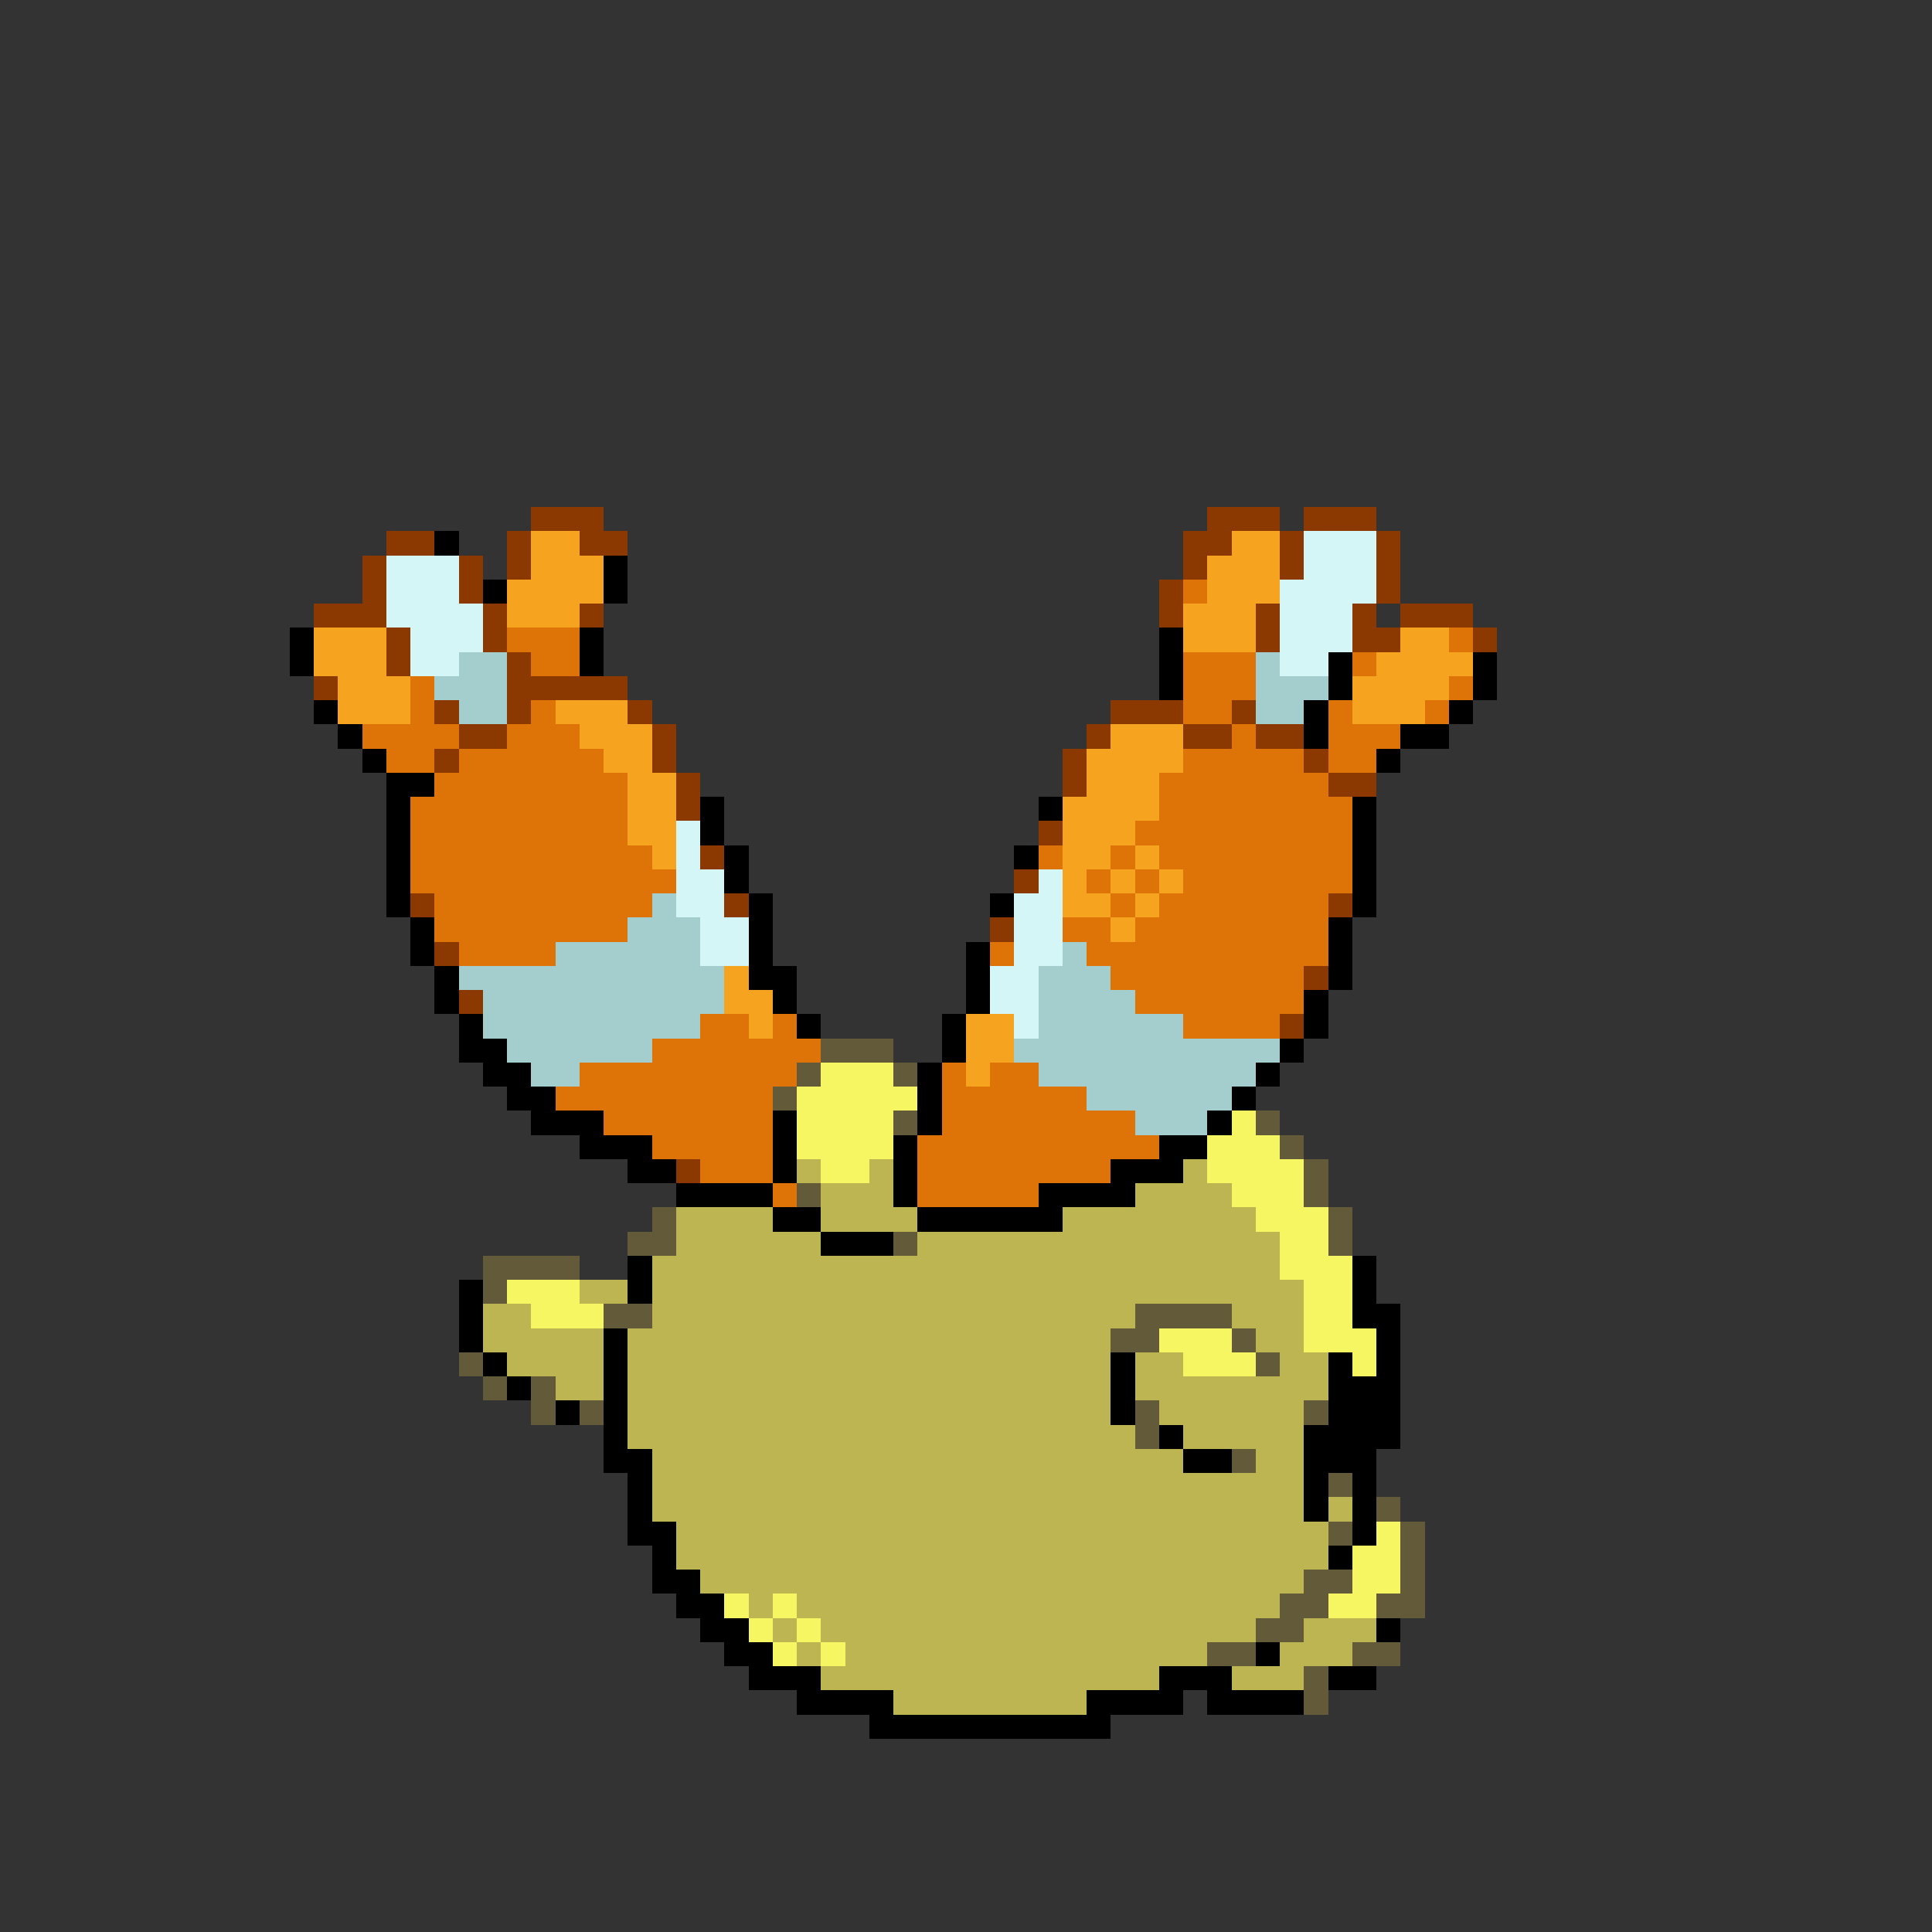 <svg xmlns="http://www.w3.org/2000/svg" viewBox="0 -0.5 80 80" shape-rendering="crispEdges">
<rect x="0" y="-0.5" width="80" height="80" fill="#333333" stroke="none"/>
<path stroke="#8b3900" d="M22 21h3M50 21h3M54 21h3M16 22h2M21 22h1M24 22h2M49 22h2M53 22h1M57 22h1M15 23h1M19 23h1M21 23h1M49 23h1M53 23h1M57 23h1M15 24h1M19 24h1M48 24h1M57 24h1M13 25h3M20 25h1M24 25h1M48 25h1M52 25h1M56 25h1M58 25h3M16 26h1M20 26h1M52 26h1M56 26h2M61 26h1M16 27h1M21 27h1M13 28h1M21 28h5M18 29h1M21 29h1M26 29h1M46 29h3M51 29h1M19 30h2M27 30h1M45 30h1M49 30h2M52 30h2M18 31h1M27 31h1M44 31h1M54 31h1M28 32h1M44 32h1M55 32h2M28 33h1M43 34h1M29 35h1M42 36h1M17 37h1M30 37h1M55 37h1M41 38h1M18 39h1M54 40h1M19 41h1M53 42h1M28 48h1" />
<path stroke="#000000" d="M18 22h1M25 23h1M20 24h1M25 24h1M12 26h1M24 26h1M48 26h1M12 27h1M24 27h1M48 27h1M55 27h1M61 27h1M48 28h1M55 28h1M61 28h1M13 29h1M54 29h1M60 29h1M14 30h1M54 30h1M58 30h2M15 31h1M57 31h1M16 32h2M16 33h1M29 33h1M43 33h1M56 33h1M16 34h1M29 34h1M56 34h1M16 35h1M30 35h1M42 35h1M56 35h1M16 36h1M30 36h1M56 36h1M16 37h1M31 37h1M41 37h1M56 37h1M17 38h1M31 38h1M55 38h1M17 39h1M31 39h1M40 39h1M55 39h1M18 40h1M31 40h2M40 40h1M55 40h1M18 41h1M32 41h1M40 41h1M54 41h1M19 42h1M33 42h1M39 42h1M54 42h1M19 43h2M39 43h1M53 43h1M20 44h2M38 44h1M52 44h1M21 45h2M38 45h1M51 45h1M22 46h3M32 46h1M38 46h1M50 46h1M24 47h3M32 47h1M37 47h1M48 47h2M26 48h2M32 48h1M37 48h1M46 48h3M28 49h4M37 49h1M43 49h4M32 50h2M38 50h6M34 51h3M26 52h1M56 52h1M19 53h1M26 53h1M56 53h1M19 54h1M56 54h2M19 55h1M25 55h1M57 55h1M20 56h1M25 56h1M46 56h1M55 56h1M57 56h1M21 57h1M25 57h1M46 57h1M55 57h3M23 58h1M25 58h1M46 58h1M55 58h3M25 59h1M48 59h1M54 59h4M25 60h2M49 60h2M54 60h3M26 61h1M54 61h1M56 61h1M26 62h1M54 62h1M56 62h1M26 63h2M56 63h1M27 64h1M55 64h1M27 65h2M28 66h2M29 67h2M57 67h1M30 68h2M52 68h1M31 69h3M48 69h3M55 69h2M33 70h4M45 70h4M50 70h4M36 71h10" />
<path stroke="#f6a420" d="M22 22h2M51 22h2M22 23h3M50 23h3M21 24h4M50 24h3M21 25h3M49 25h3M13 26h3M49 26h3M58 26h2M13 27h3M57 27h4M14 28h3M56 28h4M14 29h3M23 29h3M56 29h3M24 30h3M46 30h3M25 31h2M45 31h4M26 32h2M45 32h3M26 33h2M44 33h4M26 34h2M44 34h3M27 35h1M44 35h2M47 35h1M44 36h1M46 36h1M48 36h1M44 37h2M47 37h1M46 38h1M30 40h1M30 41h2M31 42h1M40 42h2M40 43h2M40 44h1" />
<path stroke="#d5f6f6" d="M54 22h3M16 23h3M54 23h3M16 24h3M53 24h4M16 25h4M53 25h3M17 26h3M53 26h3M17 27h2M53 27h2M28 34h1M28 35h1M28 36h2M43 36h1M28 37h2M42 37h2M29 38h2M42 38h2M29 39h2M42 39h2M41 40h2M41 41h2M42 42h1" />
<path stroke="#de7308" d="M49 24h1M21 26h3M60 26h1M22 27h2M49 27h3M56 27h1M17 28h1M49 28h3M60 28h1M17 29h1M22 29h1M49 29h2M55 29h1M59 29h1M15 30h4M21 30h3M51 30h1M55 30h3M16 31h2M19 31h6M49 31h5M55 31h2M18 32h8M48 32h7M17 33h9M48 33h8M17 34h9M47 34h9M17 35h10M43 35h1M46 35h1M48 35h8M17 36h11M45 36h1M47 36h1M49 36h7M18 37h9M46 37h1M48 37h7M18 38h8M44 38h2M47 38h8M19 39h4M41 39h1M45 39h10M46 40h8M47 41h7M29 42h2M32 42h1M49 42h4M27 43h7M24 44h9M39 44h1M41 44h2M23 45h9M39 45h6M25 46h7M39 46h8M27 47h5M38 47h10M29 48h3M38 48h8M32 49h1M38 49h5" />
<path stroke="#a4cdcd" d="M19 27h2M52 27h1M18 28h3M52 28h3M19 29h2M52 29h2M27 37h1M26 38h3M23 39h6M44 39h1M19 40h11M43 40h3M20 41h10M43 41h4M20 42h9M43 42h6M21 43h6M42 43h11M22 44h2M43 44h9M45 45h6M47 46h3" />
<path stroke="#625a39" d="M34 43h3M33 44h1M37 44h1M32 45h1M37 46h1M52 46h1M53 47h1M54 48h1M33 49h1M54 49h1M27 50h1M55 50h1M26 51h2M37 51h1M55 51h1M20 52h4M20 53h1M25 54h2M47 54h4M46 55h2M51 55h1M19 56h1M52 56h1M20 57h1M22 57h1M22 58h1M24 58h1M47 58h1M54 58h1M47 59h1M51 60h1M55 61h1M57 62h1M55 63h1M58 63h1M58 64h1M54 65h2M58 65h1M53 66h2M57 66h2M52 67h2M50 68h2M56 68h2M54 69h1M54 70h1" />
<path stroke="#f6f662" d="M34 44h3M33 45h5M33 46h4M51 46h1M33 47h4M50 47h3M34 48h2M50 48h4M51 49h3M52 50h3M53 51h2M53 52h3M21 53h3M54 53h2M22 54h3M54 54h2M48 55h3M54 55h3M49 56h3M56 56h1M57 63h1M56 64h2M56 65h2M30 66h1M32 66h1M55 66h2M31 67h1M33 67h1M32 68h1M34 68h1" />
<path stroke="#bdb452" d="M33 48h1M36 48h1M49 48h1M34 49h3M47 49h4M28 50h4M34 50h4M44 50h8M28 51h6M38 51h15M27 52h26M24 53h2M27 53h27M20 54h2M27 54h20M51 54h3M20 55h5M26 55h20M52 55h2M21 56h4M26 56h20M47 56h2M53 56h2M23 57h2M26 57h20M47 57h8M26 58h20M48 58h6M26 59h21M49 59h5M27 60h22M52 60h2M27 61h27M27 62h27M55 62h1M28 63h27M28 64h27M29 65h25M31 66h1M33 66h20M32 67h1M34 67h18M54 67h3M33 68h1M35 68h15M53 68h3M34 69h14M51 69h3M37 70h8" />
</svg>